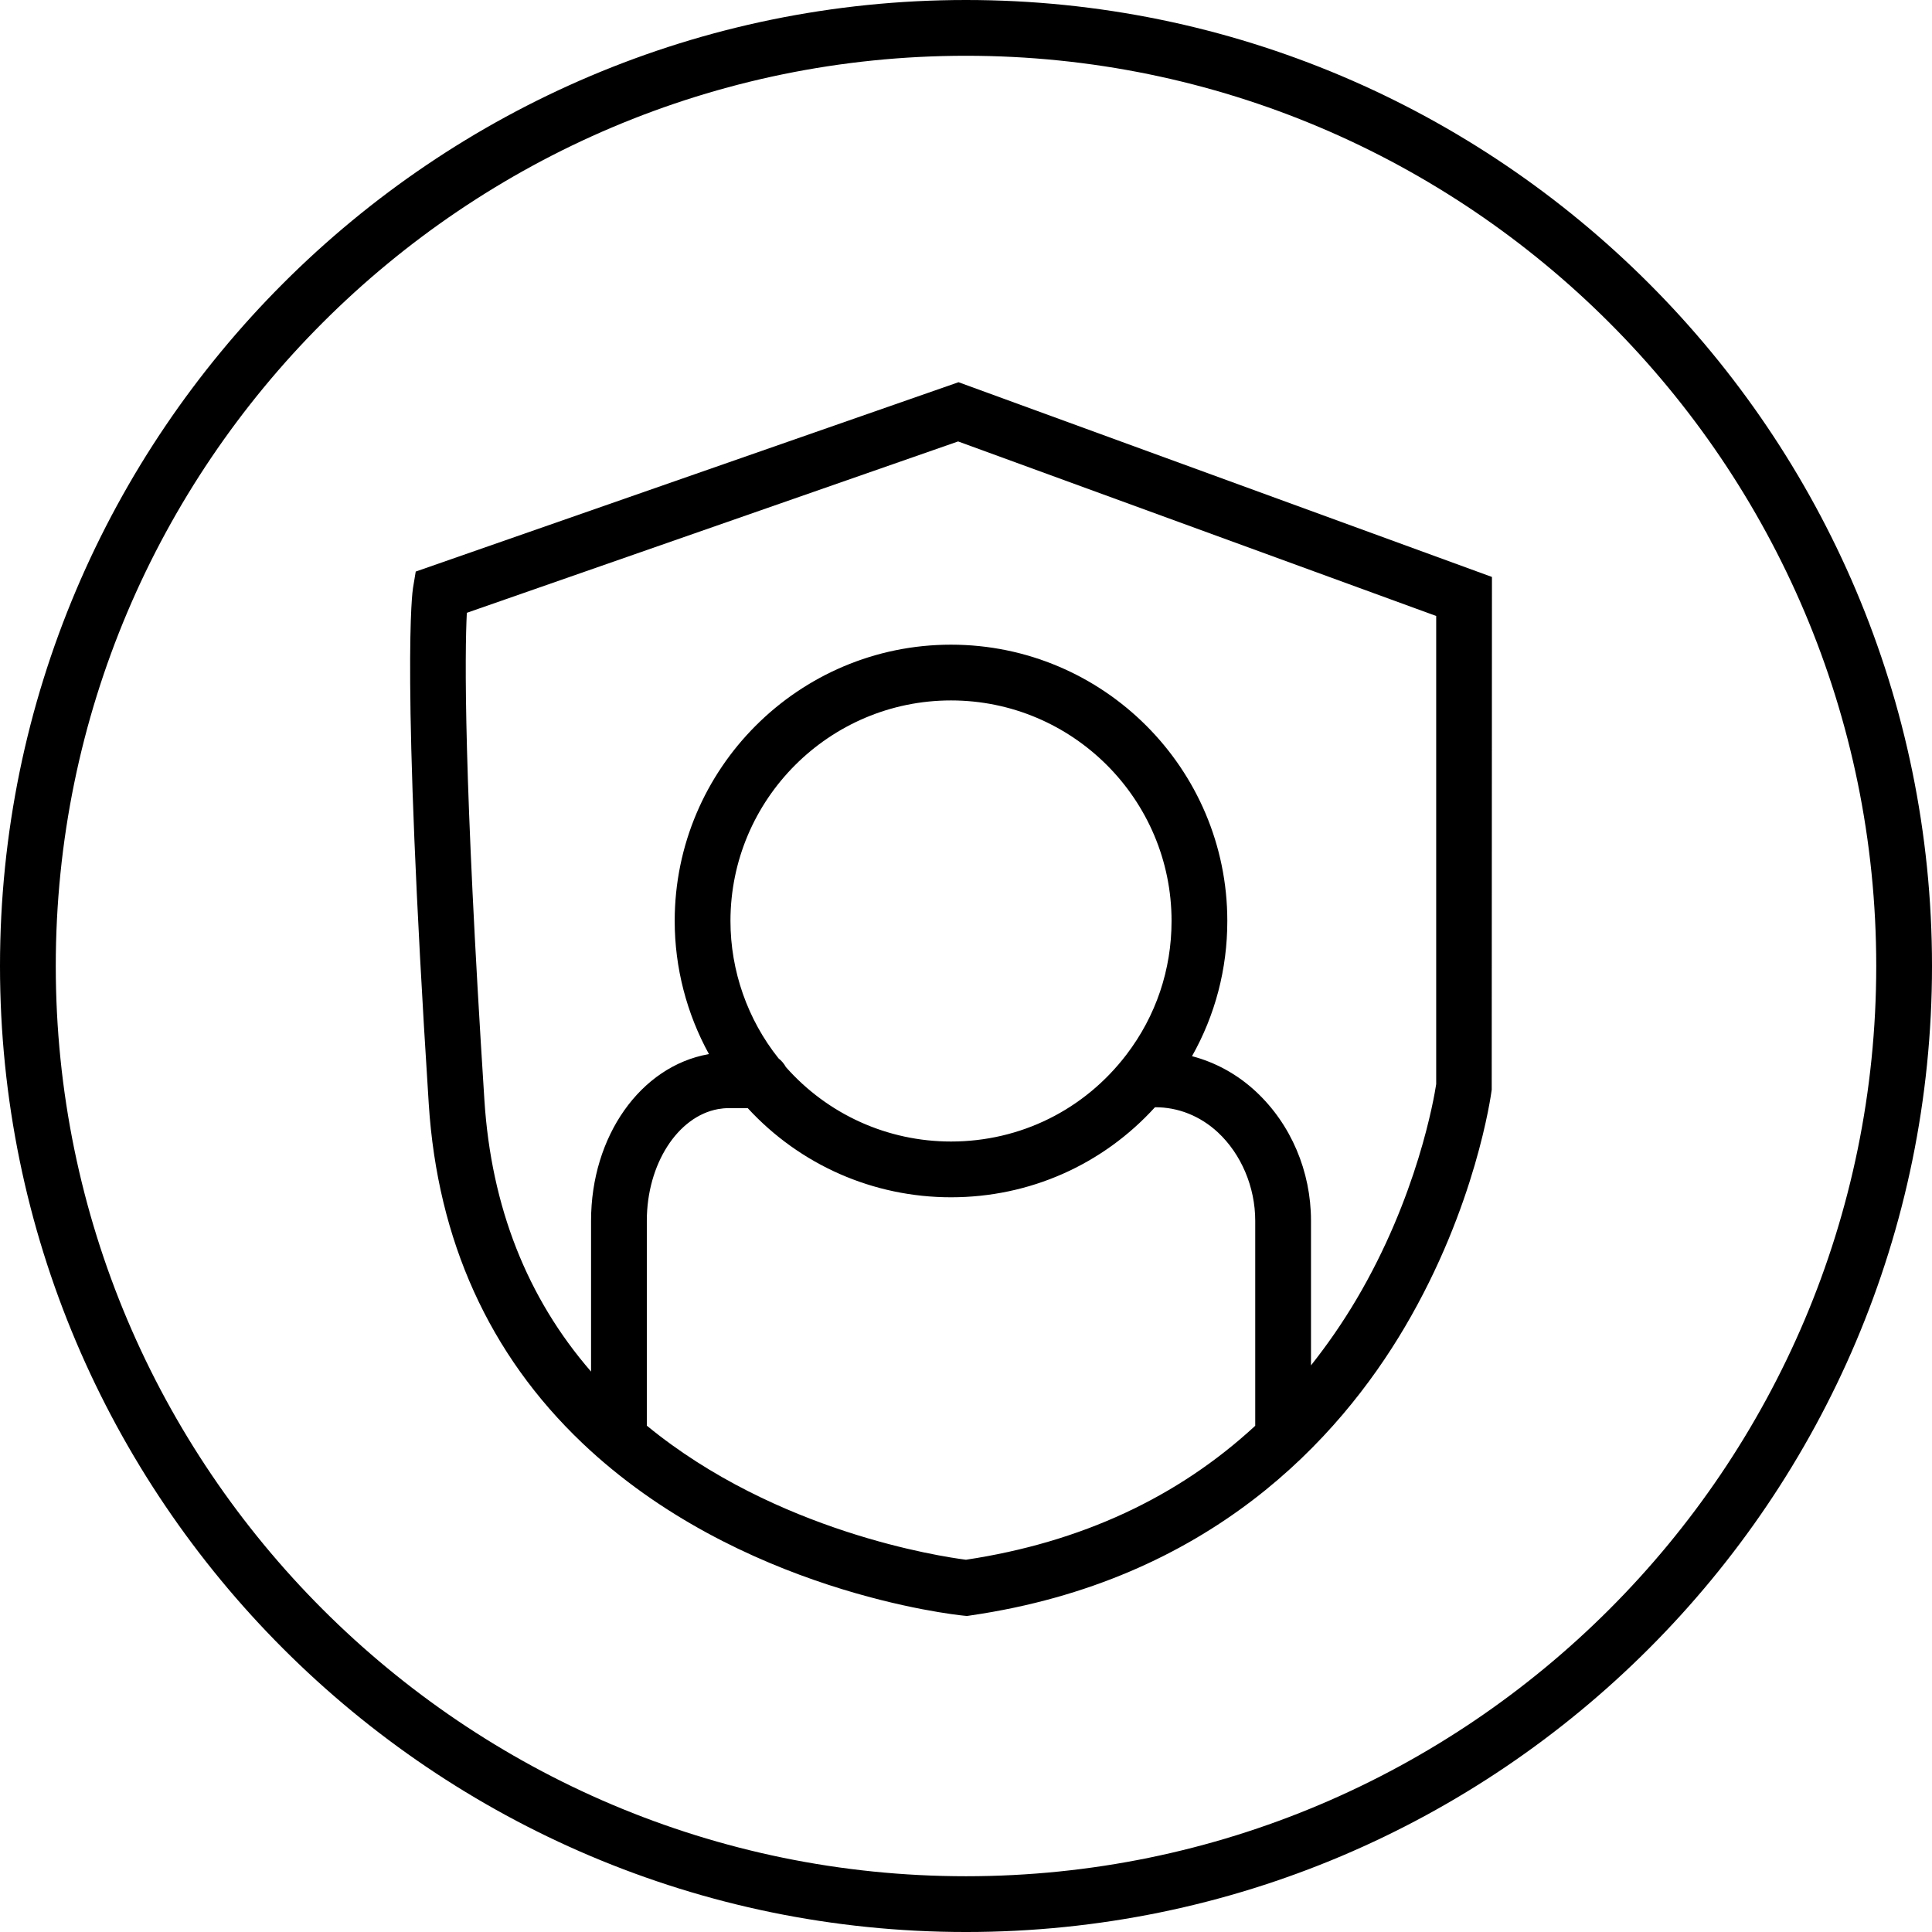 <?xml version="1.0" encoding="utf-8"?>
<!-- Generator: Adobe Illustrator 16.0.4, SVG Export Plug-In . SVG Version: 6.00 Build 0)  -->
<!DOCTYPE svg PUBLIC "-//W3C//DTD SVG 1.1//EN" "http://www.w3.org/Graphics/SVG/1.1/DTD/svg11.dtd">
<svg version="1.1" id="Layer_1" xmlns="http://www.w3.org/2000/svg" xmlns:xlink="http://www.w3.org/1999/xlink" x="0px" y="0px"
	 width="263.279px" height="263.279px" viewBox="-1.3 -1.3 263.279 263.279" enable-background="new -1.3 -1.3 263.279 263.279"
	 xml:space="preserve">
<g id="apla">
</g>
<g>
	<path d="M130.34-1.3C57.754-1.3-1.3,57.754-1.3,130.34c0,72.587,59.053,131.64,131.64,131.64c72.587,0,131.64-59.053,131.64-131.64
		C261.98,57.754,202.927-1.3,130.34-1.3z M130.34,254.38C61.944,254.38,6.3,198.736,6.3,130.34C6.3,61.944,61.944,6.3,130.34,6.3
		c68.396,0,124.04,55.644,124.04,124.04C254.38,198.736,198.736,254.38,130.34,254.38z"/>
	<path d="M55.353,76.588l-0.369,2.217c-0.07,0.415-1.678,10.828,2.144,70.339c1.194,18.588,8.233,34.133,20.922,46.203
		c21.294,20.255,50.716,23.396,51.959,23.521l0.467,0.046l0.457-0.069c32.571-4.737,50.172-23.985,59.202-39.298
		c9.715-16.472,11.763-31.708,11.845-32.349l0.032-69.875l-72.691-26.537L55.353,76.588z M130.332,211.251
		c-3.404-0.435-25.849-3.792-43.488-18.273v-27.925c0-7.683,4.187-14.225,9.735-15.218c0.469-0.083,0.947-0.125,1.421-0.125h2.597
		c7.128,7.746,17.106,12.147,27.698,12.147c10.718,0,20.668-4.439,27.795-12.269c3.118-0.024,6.166,1.181,8.572,3.42
		c3.188,2.964,5.091,7.467,5.091,12.044v27.942C159.195,202.754,146.015,208.885,130.332,211.251z M128.294,154.258
		c-8.653,0-16.787-3.689-22.5-10.146c-0.25-0.461-0.589-0.862-1-1.184c-4.225-5.298-6.552-11.926-6.552-18.724
		c0-16.572,13.482-30.054,30.054-30.054c16.572,0,30.055,13.482,30.055,30.053c0,6.647-2.126,12.945-6.146,18.214
		C146.46,149.943,137.745,154.258,128.294,154.258z M177.353,184.764v-19.711c0-6.749-2.738-13.168-7.514-17.609
		c-2.523-2.347-5.506-3.978-8.7-4.815c3.155-5.597,4.811-11.874,4.811-18.424c0-20.762-16.892-37.653-37.654-37.653
		c-20.762,0-37.653,16.891-37.653,37.653c0,6.366,1.633,12.615,4.668,18.141c-0.021,0.004-0.042,0.005-0.063,0.009
		c-9.273,1.656-16.003,11.203-16.003,22.699v20.556c-8.716-10.041-13.599-22.443-14.531-36.95
		c-2.854-44.406-2.678-60.903-2.397-66.451l66.948-23.353l65.149,23.785v63.801c-0.291,1.907-2.567,15.318-10.916,29.403
		C181.61,179.03,179.549,181.989,177.353,184.764z"/>
</g>
</svg>

